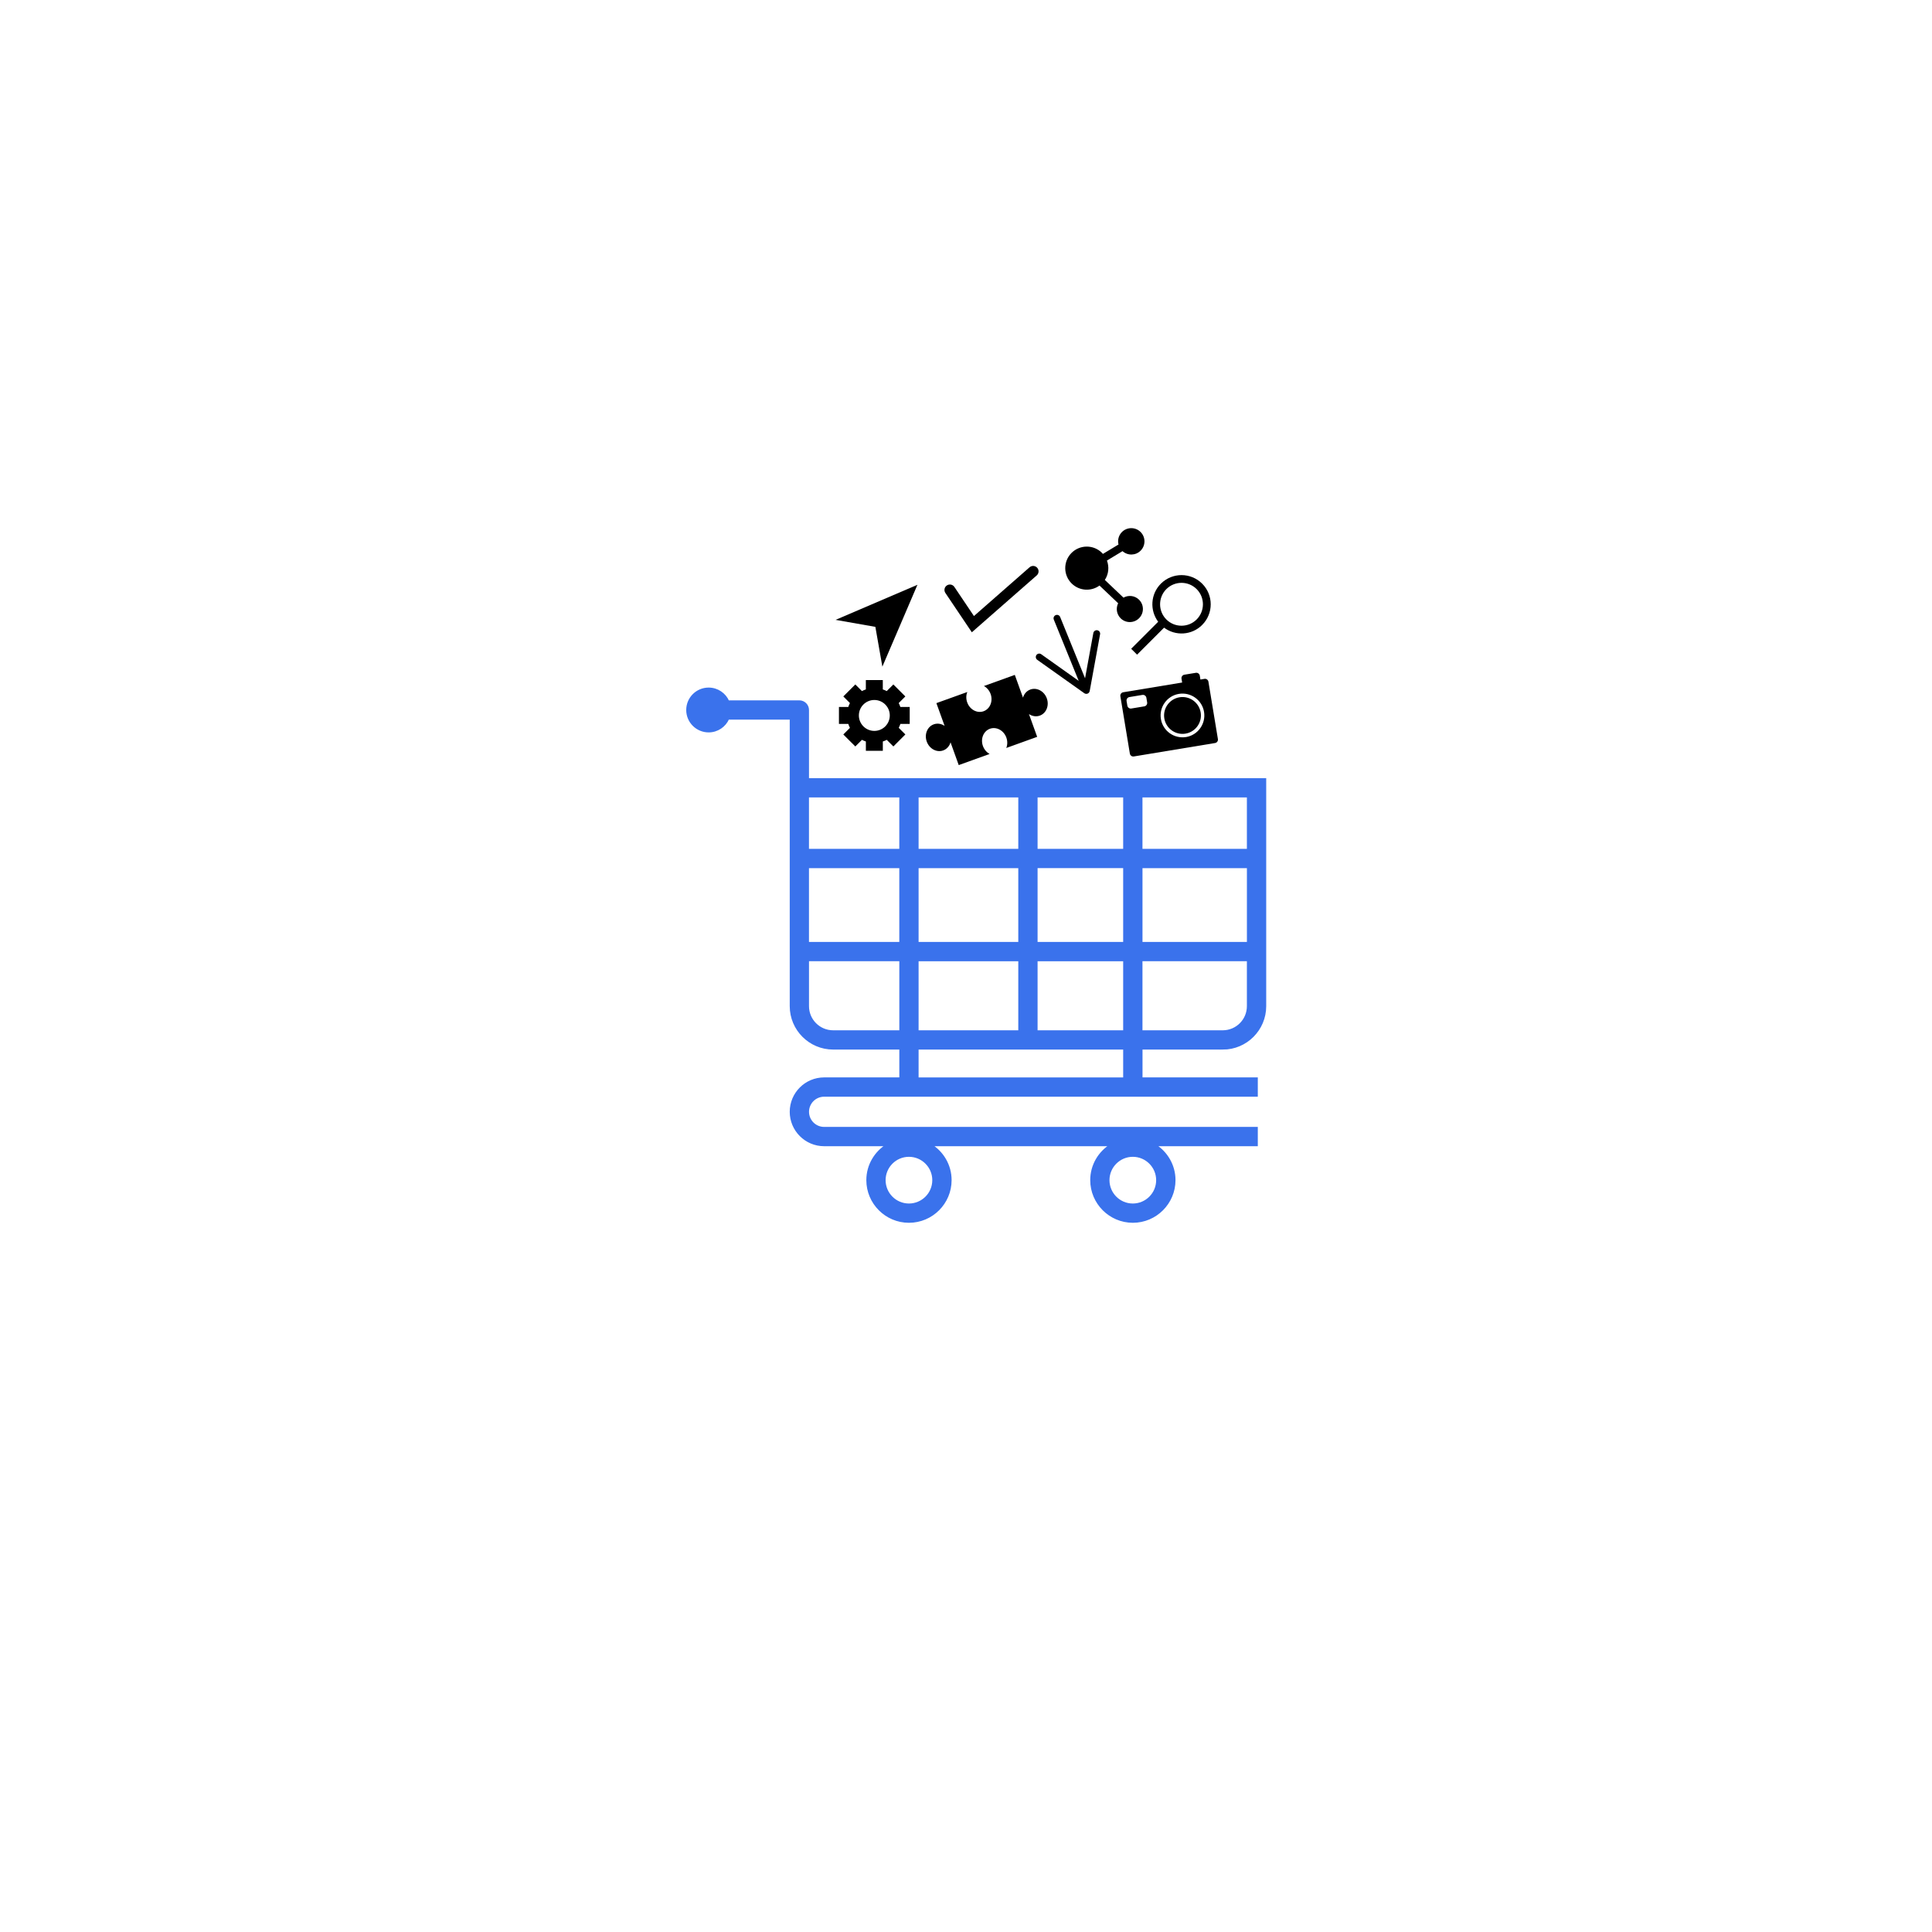 <?xml version="1.0" encoding="UTF-8"?>
<svg id="Objects" xmlns="http://www.w3.org/2000/svg" version="1.1" viewBox="0 0 800 800">
  <defs>
    <style>
      .cls-1 {
        fill: #000;
        stroke-width: 0px;
      }

      .cls-2 {
        fill: #3a72ec;
        stroke: #3a72ec;
        stroke-miterlimit: 10;
      }
    </style>
  </defs>
  <path class="cls-2" d="M506.34,434.12c9.63,0,17.47-7.84,17.47-17.48v-93.93h-189.32v-28.71c0-1.93-1.56-3.5-3.49-3.5h-29.52c-1.35-3.11-4.44-5.29-8.05-5.29-4.85,0-8.78,3.93-8.78,8.78s3.93,8.78,8.78,8.78c3.61,0,6.7-2.18,8.05-5.29h26.03v119.14c0,9.64,7.84,17.48,17.47,17.48h27.91v12.53h-31.64c-7.58,0-13.74,6.17-13.74,13.74s6.16,13.75,13.74,13.75h26.17c-4.89,3.03-8.19,8.39-8.19,14.55,0,9.46,7.69,17.16,17.15,17.16s17.16-7.7,17.16-17.16c0-6.17-3.3-11.53-8.19-14.55h74.78c-4.9,3.03-8.19,8.39-8.19,14.55,0,9.46,7.7,17.16,17.15,17.16s17.16-7.7,17.16-17.16c0-6.17-3.3-11.53-8.19-14.55h42.27v-6.99h-179.07c-3.73,0-6.76-3.03-6.76-6.76s3.03-6.75,6.76-6.75h179.07v-6.99h-47.74v-12.53h33.77ZM376.37,498.85c-5.6,0-10.16-4.56-10.16-10.17s4.56-10.17,10.16-10.17,10.17,4.56,10.17,10.17-4.56,10.17-10.17,10.17ZM469.07,498.85c-5.6,0-10.16-4.56-10.16-10.17s4.56-10.17,10.16-10.17,10.17,4.56,10.17,10.17-4.56,10.17-10.17,10.17ZM506.34,427.12h-33.77v-29.6h44.24v19.11c0,5.79-4.7,10.49-10.48,10.49ZM334.48,358.98h38.4v31.56h-38.4v-31.56ZM379.87,358.98h42.28v31.56h-42.28v-31.56ZM465.58,390.53h-36.44v-31.56h36.44v31.56ZM472.58,358.98h44.24v31.56h-44.24v-31.56ZM429.14,351.99v-22.29h36.44v22.29h-36.44ZM422.15,351.99h-42.28v-22.29h42.28v22.29ZM422.15,397.53v29.6h-42.28v-29.6h42.28ZM429.14,397.53h36.44v29.6h-36.44v-29.6ZM516.81,351.99h-44.24v-22.29h44.24v22.29ZM334.48,329.69h38.4v22.29h-38.4v-22.29ZM344.97,427.12c-5.78,0-10.48-4.7-10.48-10.49v-19.11h38.4v29.6h-27.91ZM465.58,446.64h-85.71v-12.53h85.71v12.53Z"/>
  <path class="cls-1" d="M497.79,258.77c4.72-4.72,4.72-12.37,0-17.09-4.72-4.72-12.37-4.72-17.09,0-4.3,4.3-4.67,11.04-1.12,15.78l-11.18,11.18,2.44,2.44,11.18-11.18c4.73,3.55,11.47,3.18,15.77-1.12ZM482.96,256.5c-3.46-3.46-3.46-9.09,0-12.56,3.46-3.46,9.09-3.46,12.55,0,3.46,3.46,3.46,9.09,0,12.56-3.46,3.46-9.09,3.46-12.55,0Z"/>
  <path class="cls-1" d="M402.42,261.82l-10.96-16.29c-.69-1.03-.42-2.42.61-3.11,1.03-.69,2.42-.42,3.11.61l8.11,12.06,23.03-20.19c.93-.82,2.35-.72,3.17.21.82.93.72,2.35-.21,3.16l-26.87,23.55Z"/>
  <path class="cls-1" d="M443.8,241.65c3.17,3.08,8.03,3.33,11.48.81l7.72,7.33c-1.01,2.05-.66,4.58,1.06,6.26,2.14,2.09,5.57,2.04,7.66-.11,2.08-2.14,2.04-5.57-.11-7.65-1.76-1.71-4.36-1.96-6.4-.82l-7.72-7.33c1.58-2.41,1.86-5.4.87-8.03l6.45-3.89c2.17,1.94,5.5,1.86,7.54-.25,2.1-2.16,2.06-5.62-.11-7.73-2.16-2.1-5.62-2.05-7.72.11-1.37,1.41-1.81,3.35-1.37,5.12l-6.45,3.89c-.15-.17-.3-.34-.46-.5-3.53-3.43-9.18-3.36-12.62.17-3.43,3.53-3.36,9.18.17,12.61Z"/>
  <path class="cls-1" d="M451.22,286.15l4.3-23.52c.14-.76-.37-1.51-1.14-1.65-.77-.14-1.51.37-1.65,1.14l-3.43,18.74-10.31-25.37c-.29-.73-1.12-1.08-1.85-.78-.73.3-1.07,1.12-.78,1.85l10.31,25.37-15.53-11.03c-.64-.45-1.52-.31-1.98.33-.29.41-.33.92-.16,1.36.1.24.26.46.49.62l19.5,13.84c.39.28.91.34,1.36.16.45-.18.77-.58.86-1.06Z"/>
  <g>
    <path class="cls-1" d="M488.4,288.73c-4.15.69-6.97,4.62-6.28,8.77.69,4.15,4.62,6.97,8.77,6.28,4.15-.69,6.97-4.62,6.28-8.77-.69-4.15-4.62-6.97-8.77-6.28Z"/>
    <path class="cls-1" d="M498.74,281.1l-1.67.28-.26-1.6c-.13-.78-.87-1.31-1.64-1.18l-4.75.78c-.78.13-1.31.86-1.18,1.64l.26,1.6-24.4,4.03c-.78.13-1.31.86-1.18,1.64l3.93,23.76c.13.78.87,1.31,1.64,1.18l33.64-5.56c.78-.13,1.31-.86,1.18-1.64l-3.93-23.76c-.13-.78-.87-1.3-1.64-1.18ZM475.01,290.84c.13.78-.4,1.52-1.18,1.65l-5.37.89c-.78.13-1.52-.4-1.65-1.18l-.32-1.92c-.13-.78.4-1.51,1.18-1.64l5.37-.89c.78-.13,1.52.4,1.65,1.18l.32,1.92ZM491.12,305.19c-4.93.81-9.6-2.53-10.42-7.46-.81-4.93,2.53-9.6,7.46-10.41,4.93-.81,9.6,2.53,10.41,7.46.81,4.93-2.53,9.6-7.46,10.42Z"/>
  </g>
  <polygon class="cls-1" points="346 256.67 379.89 242.15 365.37 276.04 362.47 259.57 346 256.67"/>
  <path class="cls-1" d="M426.64,285.52c-1.52.55-2.6,1.82-3.04,3.36l-3.39-9.42-12.79,4.61c1.22.66,2.23,1.81,2.77,3.29,1.07,2.98-.23,6.18-2.9,7.15-2.68.96-5.72-.67-6.79-3.66-.53-1.48-.48-3.01.03-4.3l-12.79,4.6,3.4,9.42c-1.33-.9-2.97-1.19-4.49-.64-2.68.96-3.98,4.17-2.9,7.15,1.08,2.99,4.12,4.62,6.8,3.66,1.52-.55,2.6-1.82,3.05-3.36l3.39,9.43,12.79-4.61c-1.22-.67-2.23-1.81-2.77-3.29-1.08-2.99.23-6.19,2.9-7.15,2.68-.96,5.72.67,6.8,3.66.53,1.48.48,3.02-.03,4.3l12.79-4.61-3.4-9.43c1.33.9,2.97,1.19,4.49.64,2.68-.96,3.98-4.17,2.9-7.15-1.08-2.98-4.12-4.62-6.8-3.66Z"/>
  <path class="cls-1" d="M372.82,299.76h3.87v-7.02h-3.87c-.18-.56-.41-1.1-.68-1.62l2.74-2.74-4.96-4.96-2.74,2.74c-.52-.27-1.06-.5-1.63-.68v-3.87h-7.02v3.87c-.56.18-1.1.41-1.62.68l-2.74-2.74-4.97,4.96,2.74,2.74c-.27.52-.5,1.06-.68,1.62h-3.87v7.02h3.87c.18.56.41,1.11.68,1.63l-2.74,2.74,4.97,4.96,2.74-2.74c.52.27,1.06.49,1.63.68v3.87h7.02v-3.87c.56-.18,1.11-.41,1.63-.68l2.74,2.74,4.96-4.97-2.74-2.74c.26-.52.5-1.06.68-1.62ZM362.04,302.65c-3.53,0-6.4-2.87-6.4-6.4s2.86-6.4,6.4-6.4,6.4,2.86,6.4,6.4-2.86,6.4-6.4,6.4Z"/>
</svg>